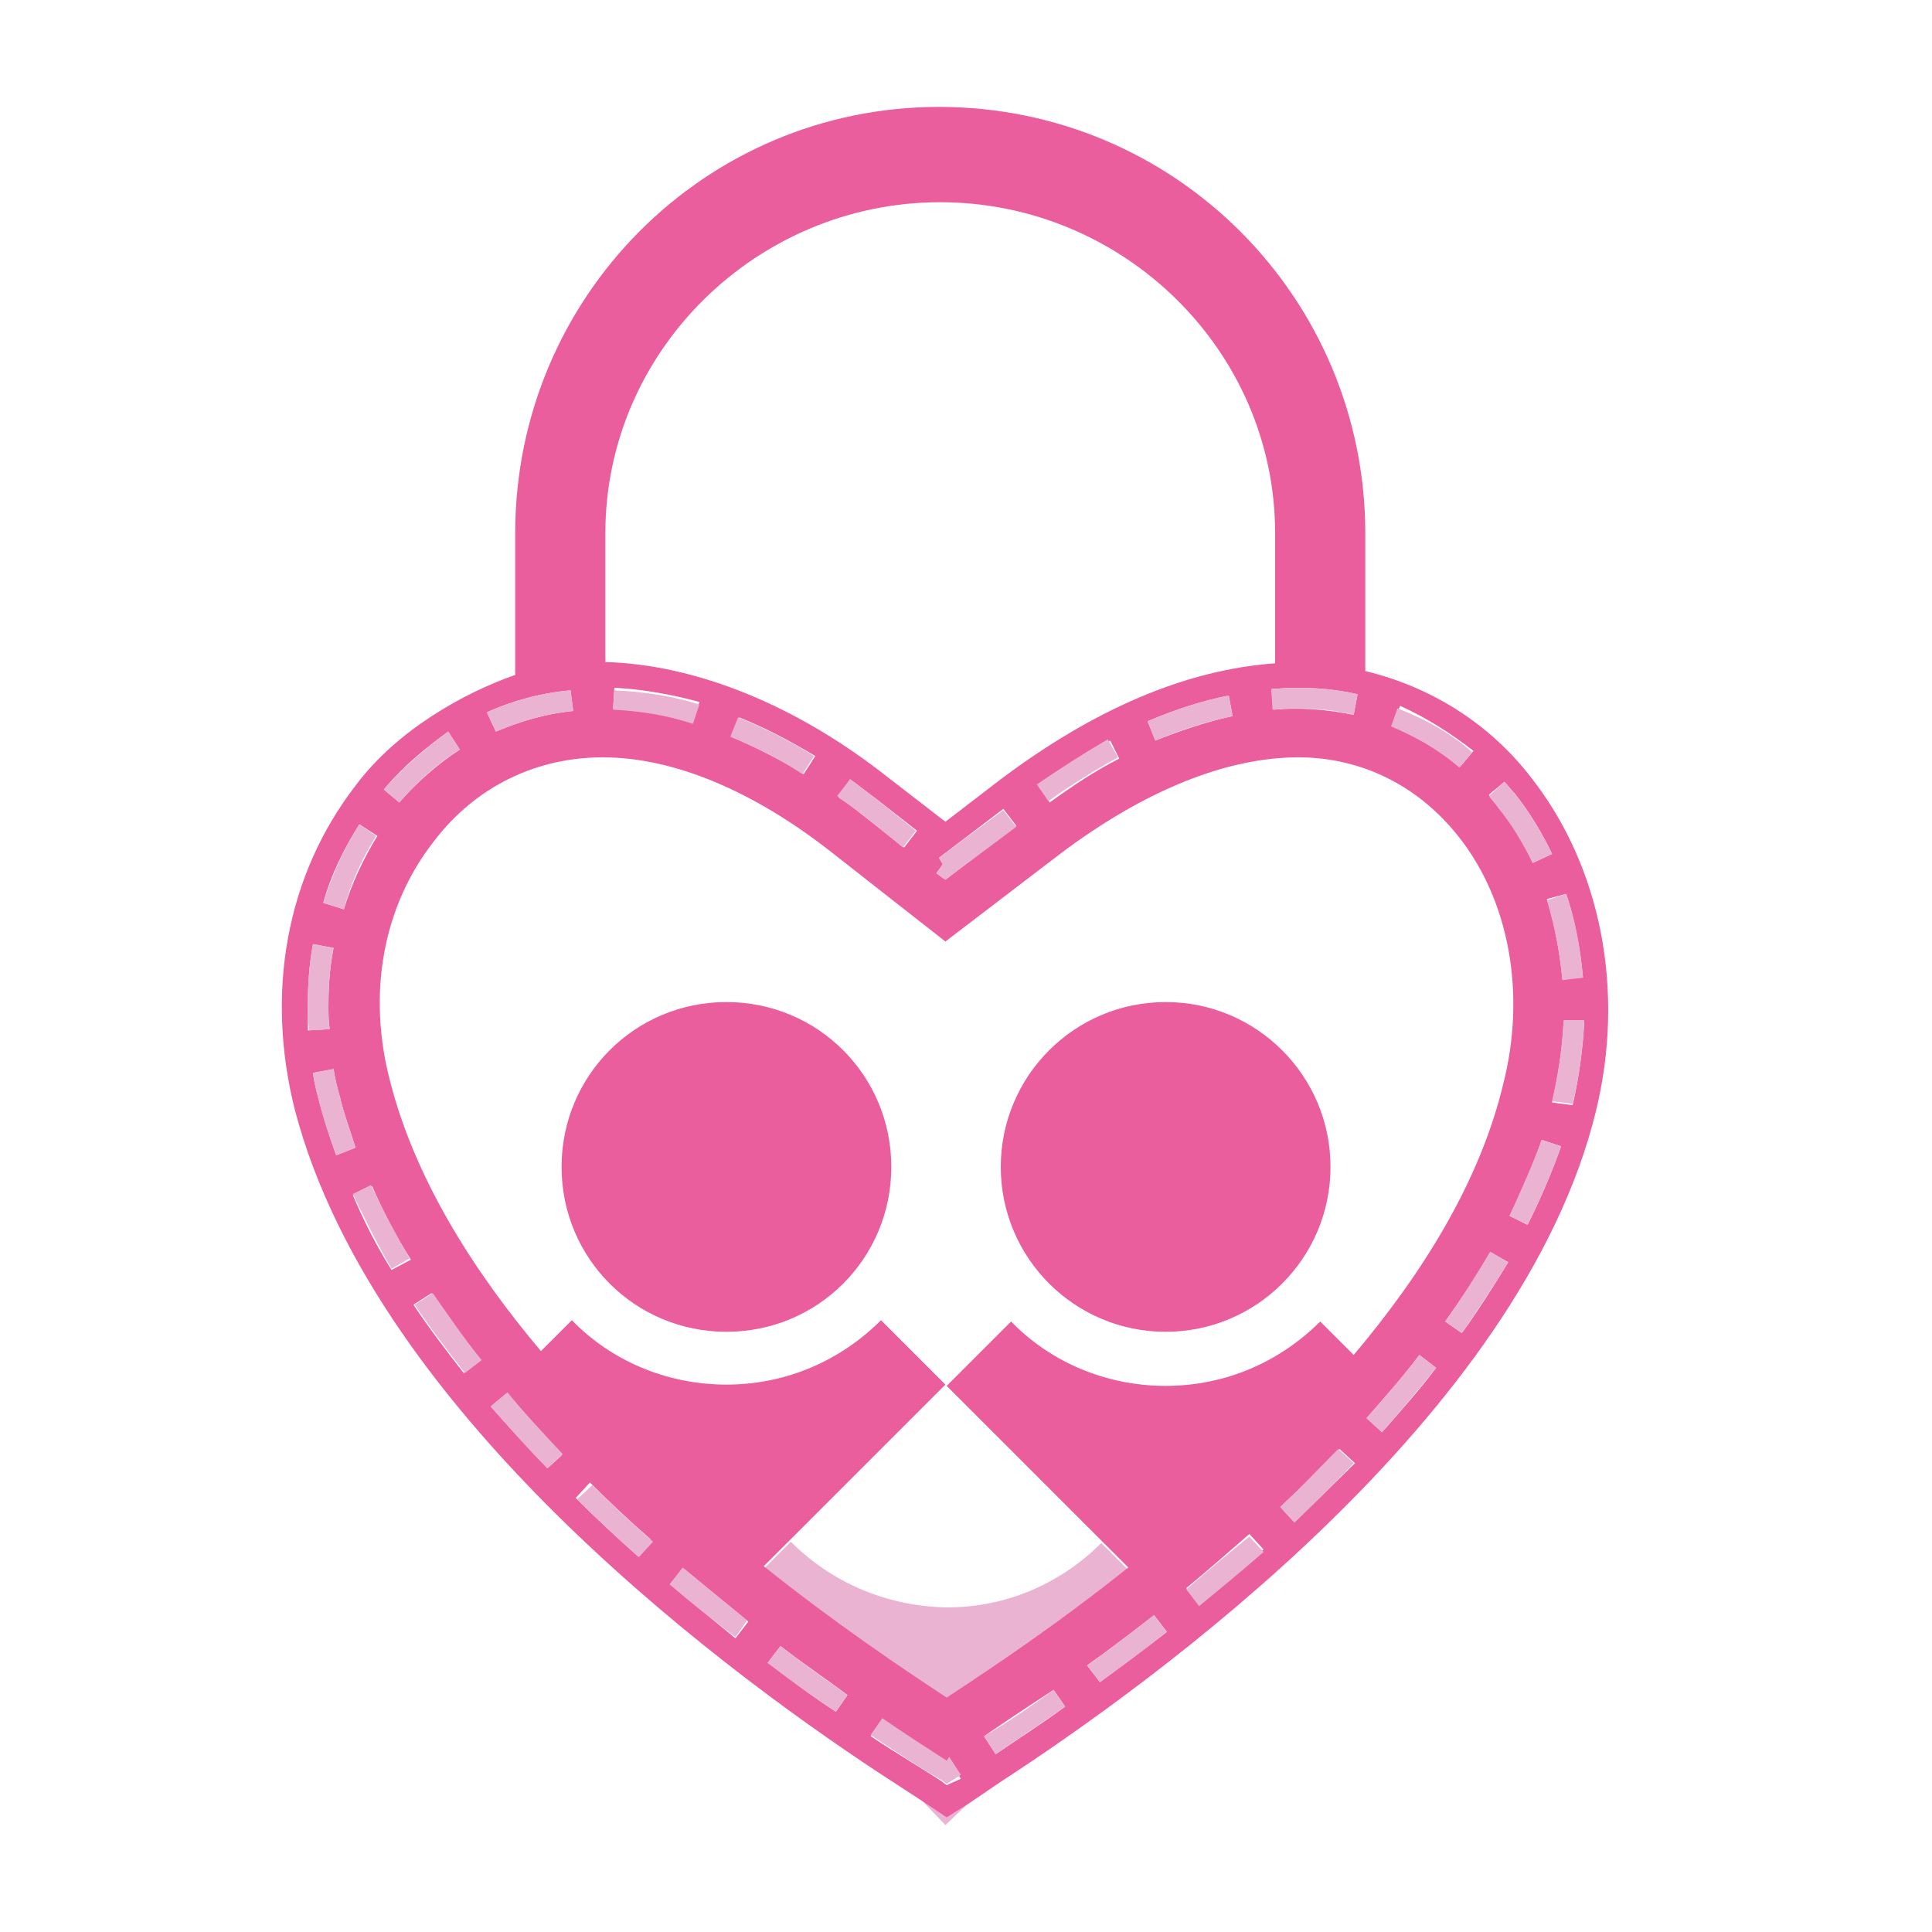 <?xml version="1.0" encoding="utf-8"?>
<!-- Generator: Adobe Illustrator 18.1.0, SVG Export Plug-In . SVG Version: 6.00 Build 0)  -->
<svg version="1.0" id="Layer_1" xmlns="http://www.w3.org/2000/svg" xmlns:xlink="http://www.w3.org/1999/xlink" x="0px" y="0px"
	 viewBox="0 0 150 150" enable-background="new 0 0 150 150" xml:space="preserve">
<g>
	<path fill="none" d="M73.4,124.7c4.7,0,8.9-1.9,12-5l-12-12l-12,12C64.5,122.8,68.7,124.7,73.4,124.7z"/>
	<path fill="none" d="M69,60.4l4.3,3.3l4.4-3.3C84.8,55,92,52,99,51.5V41.4c0-14.2-11.8-25.7-26-25.7c-14.3,0-26,11.5-26,25.7v10.1
		C54,51.7,61.7,54.8,69,60.4z"/>
	<path fill="none" d="M113.1,65.1c-3.1-3.9-7.5-6.1-12.4-6.1c-5.6,0-12,2.6-18.5,7.5l-8.9,6.8l-8.8-6.9C58.4,61.6,52.2,59,46.7,59
		c-5.2,0-9.8,2.3-13.1,6.5c-3.9,5.1-5.1,11.9-3.4,18.7c1.9,7.4,6.3,14.5,11.7,20.9l2.4-2.4c3.1,3.1,7.3,5,12,5c4.7,0,9-1.9,12-5l5,5
		l5-5c3.1,3.1,7.3,5,12,5c4.7,0,9-1.9,12-5l2.6,2.6c5.4-6.4,9.8-13.5,11.6-20.8C118.4,77.3,117.1,70.1,113.1,65.1z M56.4,103.4
		c-7.1,0-12.8-5.7-12.8-12.8c0-7.1,5.7-12.8,12.8-12.8c7.1,0,12.8,5.7,12.8,12.8C69.2,97.7,63.5,103.4,56.4,103.4z M90.5,103.4
		c-7.1,0-12.8-5.7-12.8-12.8c0-7.1,5.7-12.8,12.8-12.8c7.1,0,12.8,5.7,12.8,12.8C103.3,97.7,97.5,103.4,90.5,103.4z"/>
	<path fill="#EAB3D2" d="M61.4,119.7C61.4,119.7,61.4,119.7,61.4,119.7l-2.1,2.1c5.5,4.4,10.6,7.9,14.2,10.2
		c3.6-2.3,8.6-5.8,14.1-10.1l-2.1-2.1c0,0,0,0,0,0c-3.1,3.1-7.3,5-12,5C68.7,124.7,64.5,122.8,61.4,119.7z"/>
	<polygon fill="#EAB3D2" points="71.4,139.6 73.4,141.7 75.4,139.8 73.5,141 	"/>
	<path fill="#EA5E9D" d="M56.4,77.8c-7.1,0-12.8,5.7-12.8,12.8c0,7.1,5.7,12.8,12.8,12.8c7.1,0,12.8-5.7,12.8-12.8
		C69.2,83.5,63.5,77.8,56.4,77.8z"/>
	<circle fill="#EA5E9D" cx="90.5" cy="90.6" r="12.8"/>
	<path fill="#EA5E9D" d="M118.9,60.4c-3.3-4.3-7.9-7.1-12.9-8.3V41.4c0-18.2-14.7-33.1-33.1-33.1C54.7,8.3,40,23.1,40,41.4v11
		c-4,1.4-9.2,4.3-12.4,8.6c-5.4,7-7,16.1-4.7,25.2c6.3,24,34.6,44.5,46.5,52.2l2,1.3l2.1,1.4l1.9-1.2l2.2-1.5
		c12-7.8,40.5-28.4,46.3-52.1C126.2,76.9,124.3,67.3,118.9,60.4z M105.1,105.2l-2.6-2.6c-3.1,3.1-7.3,5-12,5c-4.7,0-9-1.9-12-5l-5,5
		l12,12c0,0,0,0,0,0l2.1,2.1c-5.5,4.4-10.6,7.8-14.1,10.1c-3.5-2.3-8.7-5.8-14.2-10.2l2.1-2.1c0,0,0,0,0,0l12-12l-5-5
		c-3.1,3.1-7.3,5-12,5c-4.7,0-9-1.9-12-5l-2.4,2.4c-5.4-6.4-9.8-13.5-11.7-20.9c-1.8-6.8-0.6-13.6,3.4-18.7
		c3.2-4.2,7.9-6.5,13.1-6.5c5.5,0,11.7,2.6,17.8,7.4l8.8,6.9l8.9-6.8c6.5-4.9,12.9-7.5,18.5-7.5c4.9,0,9.3,2.2,12.4,6.1
		c4,5,5.3,12.3,3.5,19.3C114.9,91.7,110.5,98.8,105.1,105.2z M66,60.5c0.7,0.5,1.3,1,2,1.5l3.2,2.5l-1,1.3L67,63.3
		c-0.6-0.5-1.3-1-1.9-1.4L66,60.5z M62.4,60.1c-1.9-1.2-3.8-2.1-5.6-2.9l0.6-1.5c2,0.8,3.9,1.8,5.9,3L62.4,60.1z M53.8,56.1
		c-2.1-0.6-4.2-1-6.2-1.1l0.1-1.6c2.1,0.1,4.4,0.5,6.6,1.1L53.8,56.1z M44.5,55.2c-2.1,0.2-4.1,0.8-6,1.6l-0.7-1.5
		c2-0.9,4.2-1.5,6.5-1.7L44.5,55.2z M35.7,58.2c-1.7,1.1-3.3,2.5-4.7,4.1l-1.2-1c1.5-1.8,3.2-3.2,5-4.5L35.7,58.2z M72.9,66.6l5-3.8
		l1,1.3l-5.5,4.2l-0.7-0.5l0.5-0.7L72.9,66.6z M89.1,56c2.1-0.9,4.3-1.6,6.3-2l0.3,1.6c-1.9,0.4-4,1.1-6,1.9L89.1,56z M98.7,53.5
		c2.3-0.2,4.5-0.1,6.7,0.4l-0.3,1.6c-2-0.4-4.1-0.6-6.2-0.4L98.7,53.5z M86.9,58.9c-1.8,0.9-3.6,2.1-5.4,3.4l-0.9-1.3
		c1.9-1.3,3.8-2.5,5.6-3.5L86.9,58.9z M116.8,60.7c0.3,0.3,0.5,0.6,0.8,0.9c1.1,1.4,2.1,3,2.9,4.7L119,67c-0.7-1.6-1.6-3-2.7-4.4
		c-0.2-0.3-0.5-0.6-0.7-0.9L116.8,60.7z M121.6,69.4c0.7,2.1,1.1,4.3,1.3,6.5l-1.6,0.1c-0.2-2.1-0.6-4.2-1.2-6.2L121.6,69.4z
		 M114.4,58.3l-1,1.2c-1.6-1.4-3.4-2.4-5.3-3.2l0.6-1.5C110.7,55.7,112.6,56.9,114.4,58.3z M73,15.7c14.2,0,26,11.5,26,25.7v10.1
		c-7,0.5-14.1,3.6-21.3,9l-4.3,3.3L69,60.4c-7.2-5.7-15-8.8-22-9V41.4C47,27.2,58.8,15.7,73,15.7z M27.9,64l1.4,0.9
		c-1.1,1.8-2,3.7-2.6,5.7l-1.6-0.5C25.7,67.9,26.7,65.9,27.9,64z M23.9,78.1c0-1.6,0.1-3.2,0.4-4.8l1.6,0.3c-0.3,1.5-0.4,3-0.4,4.5
		c0,0.6,0,1.2,0.1,1.8L23.9,80C23.9,79.4,23.9,78.7,23.9,78.1z M24.8,85.6c-0.2-0.8-0.4-1.5-0.5-2.3l1.6-0.3
		c0.1,0.7,0.3,1.5,0.5,2.2c0.3,1.3,0.8,2.6,1.2,3.9l-1.5,0.6C25.6,88.3,25.2,87,24.8,85.6z M30.4,98.6c-1.2-1.9-2.2-3.9-3-5.8
		l1.5-0.7c0.8,1.9,1.8,3.8,3,5.7L30.4,98.6z M36,106.6c-1.4-1.8-2.7-3.5-3.9-5.3l1.4-0.9c1.1,1.7,2.4,3.5,3.8,5.2L36,106.6z
		 M42.5,114c-1.5-1.6-3-3.2-4.4-4.8l1.2-1c1.4,1.6,2.8,3.2,4.3,4.8L42.5,114z M49.5,120.8c-1.7-1.5-3.3-3-4.8-4.5l1.1-1.2
		c1.5,1.5,3.1,3,4.7,4.4L49.5,120.8z M52,123l1.1-1.2c1.7,1.4,3.4,2.8,5,4.1l-1,1.3C55.4,125.8,53.7,124.4,52,123z M59.6,129.1
		l1-1.3c1.8,1.4,3.6,2.6,5.2,3.8l-0.9,1.3C63.2,131.8,61.5,130.5,59.6,129.1z M73.5,138.6l-0.4-0.3c-1.5-1-3.4-2.1-5.5-3.5l0.9-1.3
		c1.9,1.3,3.6,2.4,5,3.3l0.2-0.1l0.9,1.4L73.5,138.6z M77.3,136.2l-0.9-1.4c1.6-1.1,3.4-2.3,5.4-3.6l0.9,1.3
		C80.8,133.9,78.9,135.1,77.3,136.2z M85.4,130.6l-1-1.3c1.7-1.2,3.4-2.5,5.2-3.9l1,1.3C88.8,128.1,87,129.4,85.4,130.6z
		 M93.1,124.6l-1-1.3c1.7-1.4,3.3-2.8,4.9-4.2l1.1,1.2C96.5,121.8,94.8,123.2,93.1,124.6z M100.5,118.2l-1.1-1.2
		c1.6-1.5,3.2-3,4.6-4.5l1.2,1.1C103.7,115.1,102.1,116.6,100.5,118.2z M107.3,111.2l-1.2-1.1c1.5-1.7,2.9-3.3,4.1-4.9l1.3,1
		C110.3,107.8,108.8,109.5,107.3,111.2z M113.5,103.5l-1.3-0.9c1.3-1.8,2.5-3.6,3.5-5.4l1.4,0.8C116,99.8,114.8,101.7,113.5,103.5z
		 M118.6,95.1l-1.4-0.7c1-2,1.8-3.9,2.5-5.9l1.5,0.5C120.5,91,119.6,93.1,118.6,95.1z M122.1,85.8l-1.6-0.2c0.5-2.2,0.8-4.2,0.9-6.3
		l1.6,0C122.9,81.4,122.6,83.6,122.1,85.8z"/>
	<path fill="#EAB3D2" d="M32.2,101.3c1.2,1.8,2.5,3.5,3.9,5.3l1.3-1c-1.4-1.7-2.6-3.5-3.8-5.2L32.2,101.3z"/>
	<path fill="#EAB3D2" d="M29.2,64.9L27.9,64c-1.2,1.9-2.1,3.9-2.8,6.1l1.6,0.5C27.2,68.6,28.1,66.7,29.2,64.9z"/>
	<path fill="#EAB3D2" d="M27.4,92.7c0.9,1.9,1.9,3.9,3,5.8l1.4-0.8c-1.1-1.9-2.1-3.8-3-5.7L27.4,92.7z"/>
	<path fill="#EAB3D2" d="M26.4,85.2c-0.2-0.7-0.4-1.5-0.5-2.2l-1.6,0.3c0.1,0.8,0.3,1.5,0.5,2.3c0.3,1.3,0.8,2.7,1.3,4.1l1.5-0.6
		C27.2,87.8,26.7,86.5,26.4,85.2z"/>
	<path fill="#EAB3D2" d="M25.5,78.1c0-1.5,0.1-3,0.4-4.5l-1.6-0.3c-0.3,1.6-0.4,3.2-0.4,4.8c0,0.6,0,1.2,0.1,1.9l1.6-0.1
		C25.5,79.3,25.5,78.7,25.5,78.1z"/>
	<path fill="#EAB3D2" d="M38.1,109.2c1.4,1.6,2.9,3.3,4.4,4.8l1.2-1.1c-1.5-1.6-3-3.2-4.3-4.8L38.1,109.2z"/>
	<path fill="#EAB3D2" d="M117.2,94.4l1.4,0.7c1-2,1.9-4.1,2.6-6.1l-1.5-0.5C119,90.4,118.1,92.4,117.2,94.4z"/>
	<path fill="#EAB3D2" d="M112.2,102.6l1.3,0.9c1.3-1.9,2.5-3.7,3.6-5.5l-1.4-0.8C114.6,99,113.5,100.8,112.2,102.6z"/>
	<path fill="#EAB3D2" d="M120.5,85.5l1.6,0.2c0.5-2.1,0.8-4.3,0.9-6.5l-1.6,0C121.3,81.3,121,83.3,120.5,85.5z"/>
	<path fill="#EAB3D2" d="M92.1,123.4l1,1.3c1.7-1.4,3.4-2.8,5-4.2l-1.1-1.2C95.4,120.6,93.7,122,92.1,123.4z"/>
	<path fill="#EAB3D2" d="M106.1,110.1l1.2,1.1c1.5-1.7,2.9-3.4,4.2-5l-1.3-1C109,106.8,107.6,108.4,106.1,110.1z"/>
	<path fill="#EAB3D2" d="M99.4,117l1.1,1.2c1.6-1.5,3.2-3.1,4.6-4.6l-1.2-1.1C102.5,113.9,101,115.5,99.4,117z"/>
	<path fill="#EAB3D2" d="M44.8,116.4c1.5,1.5,3.1,3,4.8,4.5l1.1-1.2c-1.6-1.4-3.2-2.9-4.7-4.4L44.8,116.4z"/>
	<path fill="#EAB3D2" d="M47.6,55.1c2,0.1,4.1,0.4,6.2,1.1l0.5-1.5c-2.2-0.7-4.4-1-6.6-1.1L47.6,55.1z"/>
	<path fill="#EAB3D2" d="M70.1,65.8l1-1.3L68,62c-0.7-0.5-1.3-1-2-1.5L65,61.8c0.6,0.5,1.3,0.9,1.9,1.4L70.1,65.8z"/>
	<path fill="#EAB3D2" d="M56.7,57.2c1.9,0.8,3.8,1.7,5.6,2.9l0.9-1.4c-1.9-1.2-3.9-2.2-5.9-3L56.7,57.2z"/>
	<path fill="#EAB3D2" d="M80.5,60.9l0.9,1.3c1.8-1.3,3.6-2.4,5.4-3.4l-0.8-1.4C84.3,58.4,82.4,59.6,80.5,60.9z"/>
	<polygon fill="#EAB3D2" points="73.4,68.3 78.9,64.2 77.9,62.9 72.9,66.6 73.2,67.1 72.7,67.8 	"/>
	<path fill="#EAB3D2" d="M122.9,75.9c-0.2-2.3-0.6-4.5-1.3-6.5l-1.5,0.5c0.6,2,1,4,1.2,6.2L122.9,75.9z"/>
	<path fill="#EAB3D2" d="M37.8,55.3l0.7,1.5c1.9-0.8,3.9-1.4,6-1.6l-0.2-1.6C42,53.8,39.8,54.4,37.8,55.3z"/>
	<path fill="#EAB3D2" d="M108,56.4c1.9,0.8,3.7,1.8,5.3,3.2l1-1.2c-1.7-1.5-3.7-2.6-5.8-3.4L108,56.4z"/>
	<path fill="#EAB3D2" d="M119,67l1.5-0.7c-0.8-1.7-1.8-3.3-2.9-4.7c-0.3-0.3-0.5-0.6-0.8-0.9l-1.2,1.1c0.2,0.3,0.5,0.6,0.7,0.9
		C117.3,63.9,118.2,65.4,119,67z"/>
	<path fill="#EAB3D2" d="M29.8,61.3l1.2,1c1.4-1.6,2.9-3,4.7-4.1l-0.9-1.4C33,58.1,31.3,59.6,29.8,61.3z"/>
	<path fill="#EAB3D2" d="M95.7,55.6L95.4,54c-2.1,0.4-4.2,1.1-6.3,2l0.6,1.5C91.8,56.6,93.8,56,95.7,55.6z"/>
	<path fill="#EAB3D2" d="M105.1,55.5l0.3-1.6c-2.1-0.5-4.4-0.6-6.7-0.4l0.1,1.6C101,54.9,103.1,55,105.1,55.5z"/>
	<path fill="#EAB3D2" d="M73.5,136.7c-1.4-0.9-3.1-2-5-3.3l-0.9,1.3c2.1,1.4,3.9,2.6,5.5,3.5l0.4,0.3l1.1-0.7l-0.9-1.4L73.5,136.7z"
		/>
	<path fill="#EAB3D2" d="M65.8,131.6c-1.7-1.2-3.4-2.4-5.2-3.8l-1,1.3c1.8,1.4,3.6,2.7,5.3,3.8L65.8,131.6z"/>
	<path fill="#EAB3D2" d="M58,125.8c-1.6-1.3-3.3-2.7-5-4.1L52,123c1.7,1.5,3.4,2.8,5.1,4.1L58,125.8z"/>
	<path fill="#EAB3D2" d="M81.8,131.2c-1.9,1.4-3.7,2.6-5.4,3.6l0.9,1.4c1.6-1.1,3.4-2.3,5.4-3.7L81.8,131.2z"/>
	<path fill="#EAB3D2" d="M89.6,125.4c-1.8,1.4-3.5,2.7-5.2,3.9l1,1.3c1.7-1.2,3.4-2.5,5.2-3.9L89.6,125.4z"/>
</g>
</svg>
